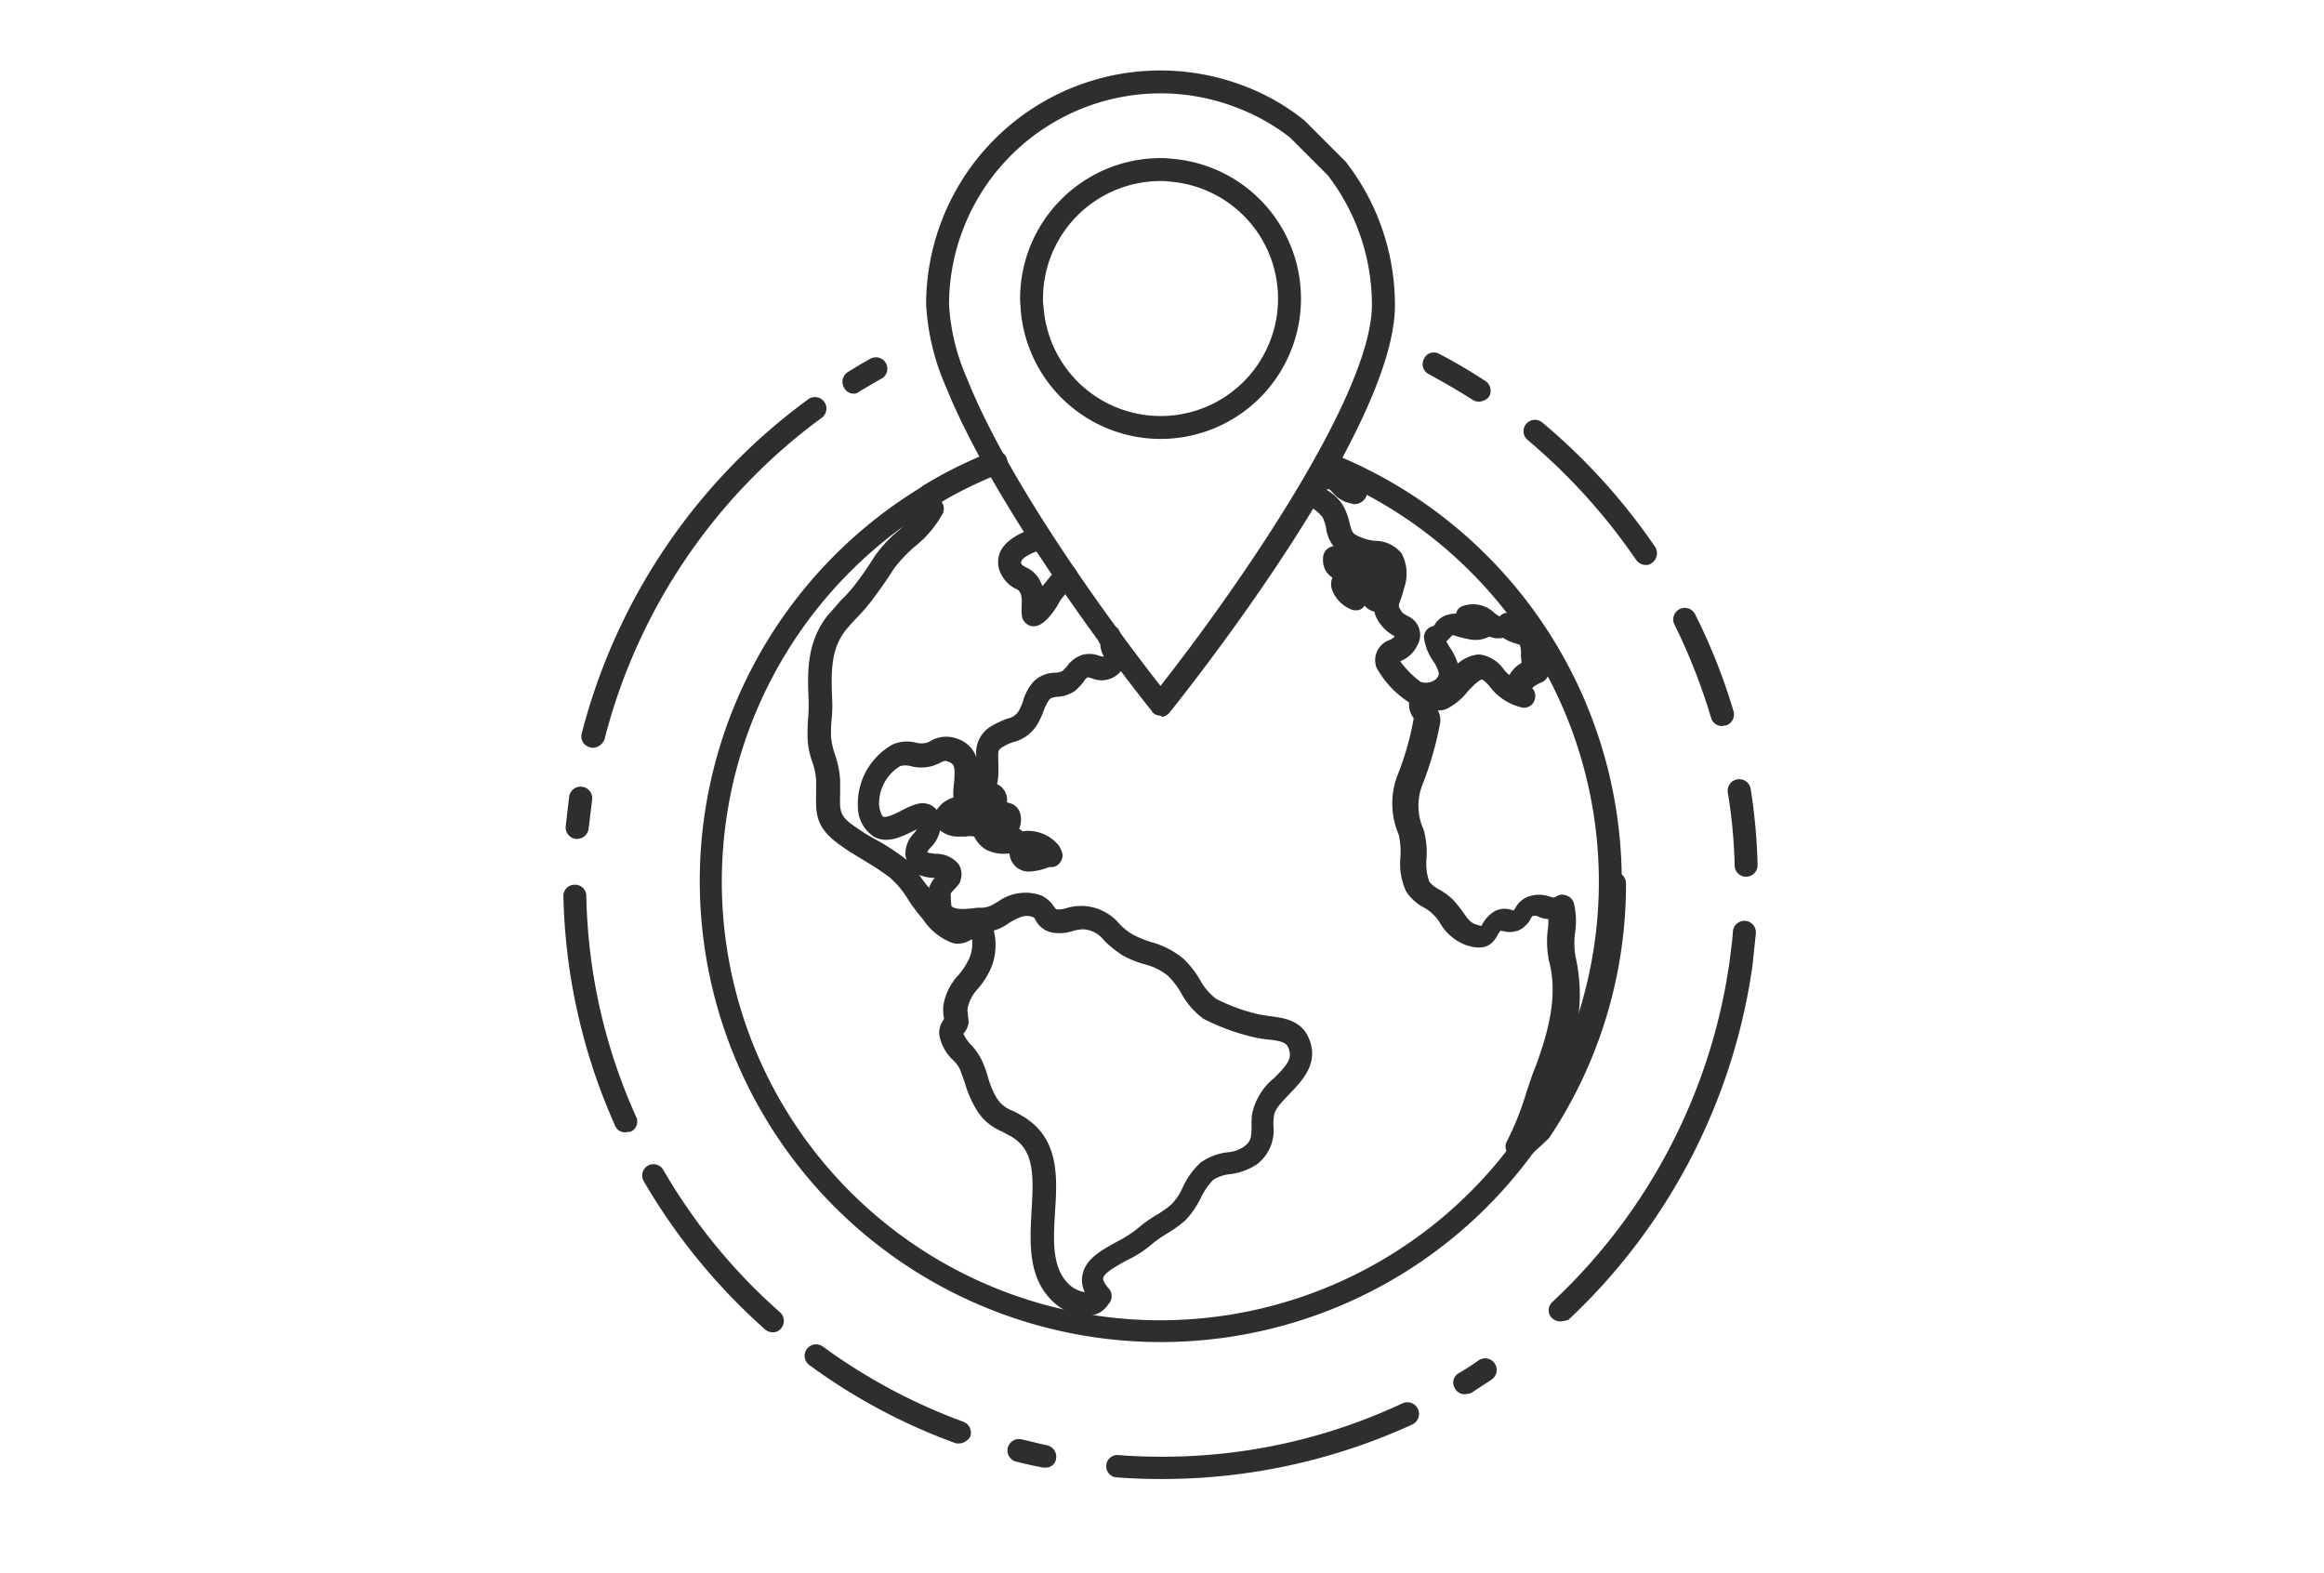 <svg height="134" viewBox="0 0 198 134" width="198" xmlns="http://www.w3.org/2000/svg"><g fill="#2e2e2e"><path d="m147.034 128.007a.852.852 0 0 1 -.586-.2.978.978 0 0 1 -.244-1.269 25.073 25.073 0 0 0 1.66-4.2c.244-.683.439-1.367.732-2.05 1.025-2.783 2-6 1.172-9.081a8.323 8.323 0 0 1 -.1-2.685 5.606 5.606 0 0 0 .049-.879 2.078 2.078 0 0 1 -.83-.2.723.723 0 0 0 -.537-.049 1.067 1.067 0 0 0 -.146.244 2.4 2.4 0 0 1 -.928.928 2.086 2.086 0 0 1 -1.416.1.294.294 0 0 1 -.2-.049 2.067 2.067 0 0 0 -.244.342c-.537 1.074-1.367 1.367-2.783.879a4.335 4.335 0 0 1 -2.148-1.855 3.41 3.41 0 0 0 -.635-.781 3.161 3.161 0 0 0 -.732-.537 4.044 4.044 0 0 1 -1.513-1.367 5.586 5.586 0 0 1 -.488-2.978 7.145 7.145 0 0 0 -.146-1.855 6.735 6.735 0 0 1 -.146-4.98 24.294 24.294 0 0 0 1.416-4.931.17.17 0 0 0 -.049-.1 1.878 1.878 0 0 1 -.342-1.269 8.2 8.2 0 0 1 -2.783-2.978 1.826 1.826 0 0 1 1.123-2.343 1.288 1.288 0 0 0 .439-.293.048.048 0 0 1 -.049-.049 3.365 3.365 0 0 1 -1.221-1.074 2.5 2.5 0 0 1 -.244-2.685 2.574 2.574 0 0 0 .244-.732c.244-1.172.1-1.465.1-1.465a2.741 2.741 0 0 0 -.928-.244 5.549 5.549 0 0 1 -2.49-.83 3.164 3.164 0 0 1 -1.269-2.2 3.706 3.706 0 0 0 -.293-.879 3.461 3.461 0 0 0 -.879-.781 4.954 4.954 0 0 1 -.635-.439.779.779 0 0 1 -.391-.683 2.038 2.038 0 0 1 .732-1.806 2.451 2.451 0 0 1 2.2-.586 2.157 2.157 0 0 1 1.172.781l.293.293a1.084 1.084 0 0 1 1.074.2 1.047 1.047 0 0 1 .2 1.123 1.1 1.1 0 0 1 -1.074.781.294.294 0 0 1 -.2-.049 2.682 2.682 0 0 1 -1.66-.976c-.1-.1-.244-.244-.293-.244a.294.294 0 0 0 -.2.049 4.061 4.061 0 0 1 1.367 1.269 5.353 5.353 0 0 1 .586 1.513c.146.586.2.83.488 1.025a4.128 4.128 0 0 0 1.709.537 2.908 2.908 0 0 1 2.246 1.074 3.674 3.674 0 0 1 .2 2.978 8.151 8.151 0 0 1 -.293.976c-.2.537-.2.537.049.928.1.2.293.293.537.439a1.763 1.763 0 0 1 .83 2.539 2.655 2.655 0 0 1 -1.318 1.269.17.17 0 0 0 -.1.049v.049a8.092 8.092 0 0 0 1.709 1.709 1.319 1.319 0 0 0 1.123-.1.8.8 0 0 0 .439-.586 2.839 2.839 0 0 0 -.488-1.074 4.7 4.7 0 0 1 -.781-1.953.959.959 0 0 1 .781-1.025c.049 0 .146-.146.2-.244a1.849 1.849 0 0 1 .879-.683 3 3 0 0 1 .879-.146.8.8 0 0 1 .537-.635 2.626 2.626 0 0 1 2.734.586 2.293 2.293 0 0 0 .439.293.855.855 0 0 1 .83-.293 1.019 1.019 0 0 1 .781.537c.1.2.146.244.537.342a2.118 2.118 0 0 1 1.318.781 3.414 3.414 0 0 1 .537 2.05 2.293 2.293 0 0 0 .1.879 1.078 1.078 0 0 1 0 .781.967.967 0 0 1 -.537.537c-.683.293-.781.488-.781.488s0 .049.1.146a1.058 1.058 0 0 1 0 1.074.958.958 0 0 1 -.976.439 4.783 4.783 0 0 1 -2.734-1.758 2.612 2.612 0 0 0 -.683-.635s-.146 0-.537.342a9.023 9.023 0 0 0 -.683.683 5.4 5.4 0 0 1 -1.758 1.465 1.673 1.673 0 0 1 -.781.146 1.764 1.764 0 0 1 .2 1.025 28.228 28.228 0 0 1 -1.562 5.419 4.908 4.908 0 0 0 .146 3.71 7.21 7.21 0 0 1 .244 2.49 4.528 4.528 0 0 0 .244 1.953 2.739 2.739 0 0 0 .879.683 6.062 6.062 0 0 1 1.123.83 12.806 12.806 0 0 1 .83 1.025c.439.635.683.976 1.221 1.123a2.2 2.2 0 0 0 .391.1 2.881 2.881 0 0 1 1.074-1.22 1.774 1.774 0 0 1 1.465-.146c.049 0 .146.049.2.049.049-.049.1-.146.146-.2a2.013 2.013 0 0 1 .976-.928 2.69 2.69 0 0 1 1.953-.049c.342.1.342.1.537 0a.934.934 0 0 1 .879-.1 1.024 1.024 0 0 1 .635.635 6.535 6.535 0 0 1 .1 2.587 6.686 6.686 0 0 0 .049 2 14.676 14.676 0 0 1 -.293 7.567 36.8 36.8 0 0 0 2.636-13.816.976.976 0 0 1 1.953 0 38.869 38.869 0 0 1 -6.542 21.676l-.146.146c-.488.488-1.025.928-1.513 1.416-.605.067-.849.165-1.094.165zm-3.222-42.913a3 3 0 0 1 2.1 1.269 2.314 2.314 0 0 0 .488.488 2.577 2.577 0 0 1 1.025-1.025c0-.244-.049-.488-.049-.683a2.167 2.167 0 0 0 -.1-.879 1.99 1.99 0 0 1 -.342-.1 3.364 3.364 0 0 1 -1.074-.488 1.909 1.909 0 0 1 -1.172-.1 2.575 2.575 0 0 1 -1.855.2 7 7 0 0 1 -.976-.244c-.2-.049-.2-.1-.342-.049l-.1.1a2.894 2.894 0 0 1 -.391.391 3.641 3.641 0 0 0 .342.586 5.5 5.5 0 0 1 .635 1.318 3.12 3.12 0 0 1 1.811-.784z" transform="translate(-17.798 -29.346)"/><path d="m167.776 185.486a.984.984 0 0 1 -.537-.146.959.959 0 0 1 -.439-.83.984.984 0 0 1 .146-.537l.146-.2a.857.857 0 0 1 .2-.244 1.012 1.012 0 0 1 1.367-.293.959.959 0 0 1 .439.83.984.984 0 0 1 -.146.537c-.049.1-.146.2-.2.293l-.1.146a1.266 1.266 0 0 1 -.876.444z" transform="translate(-37.368 -87.704)"/><path d="m66.327 140.05a4.226 4.226 0 0 1 -2.783-1.172c-2.2-2.05-2-5.077-1.855-7.762.2-3.222.2-5.273-1.855-6.4-.293-.146-.537-.293-.732-.391a4.452 4.452 0 0 1 -2.148-1.9 8.933 8.933 0 0 1 -.928-2.148c-.146-.439-.293-.83-.439-1.221a2.722 2.722 0 0 0 -.586-.781 3.857 3.857 0 0 1 -1.172-2.148 1.844 1.844 0 0 1 .391-1.318v-.146a3.912 3.912 0 0 1 -.049-1.025 4.971 4.971 0 0 1 1.318-2.638 6.253 6.253 0 0 0 .928-1.465 3.271 3.271 0 0 0 .2-1.562c-.049 0-.049.049-.1.049a2.021 2.021 0 0 1 -1.513.293 5.152 5.152 0 0 1 -2.539-2c-.1-.1-.146-.2-.244-.293a13.972 13.972 0 0 1 -1.074-1.465 7.586 7.586 0 0 0 -1.611-1.9 25.437 25.437 0 0 0 -2.246-1.465c-.537-.342-1.074-.635-1.611-1.025-2.343-1.562-2.392-2.685-2.343-4.687v-.98a5.3 5.3 0 0 0 -.342-1.66 6.949 6.949 0 0 1 -.391-2.05c0-.537 0-1.074.049-1.611s.049-1.025.049-1.513c-.1-2.2-.244-4.98 1.66-7.323.391-.439.732-.83 1.074-1.221a12.223 12.223 0 0 0 1.074-1.172 27.651 27.651 0 0 0 1.806-2.587 11.368 11.368 0 0 1 2.1-2.246c.391-.391.83-.732 1.172-1.123a.873.873 0 0 1 -.439-.488.982.982 0 0 1 .146-1.025 10.149 10.149 0 0 1 1.025-1.025l.1-.1a36.812 36.812 0 0 1 5.907-2.929.975.975 0 0 1 .732 1.806 30.034 30.034 0 0 0 -5.028 2.49 1 1 0 0 1 .1.976 9.376 9.376 0 0 1 -2.392 2.832 12.132 12.132 0 0 0 -1.758 1.855c-.586.928-1.172 1.758-1.9 2.734a17 17 0 0 1 -1.18 1.37c-.342.342-.635.683-.976 1.074-1.324 1.611-1.324 3.563-1.224 5.956a10.576 10.576 0 0 1 -.049 1.758 13.719 13.719 0 0 0 -.049 1.416 6.443 6.443 0 0 0 .342 1.562 7.98 7.98 0 0 1 .439 2.2v1.074c-.049 1.66-.049 2 1.513 3.027a15.655 15.655 0 0 0 1.513.928 19.638 19.638 0 0 1 2.49 1.611c.049.049.1.1.146.1a1.149 1.149 0 0 1 -.1-.391 2.463 2.463 0 0 1 .732-1.855c.1-.146.2-.244.244-.342l-.293.146c-.976.488-2.246 1.123-3.369.488a3.007 3.007 0 0 1 -1.359-2.398 5.778 5.778 0 0 1 2.978-5.468 3.091 3.091 0 0 1 1.953-.146 1.97 1.97 0 0 0 .732.049 1.448 1.448 0 0 0 .537-.2 2.625 2.625 0 0 1 2.2-.2 2.569 2.569 0 0 1 1.7 1.621 2.618 2.618 0 0 1 1.367-2.734 9.013 9.013 0 0 1 1.269-.586 1.407 1.407 0 0 0 1.074-.879 3.542 3.542 0 0 0 .244-.586 4.2 4.2 0 0 1 .928-1.709 2.642 2.642 0 0 1 1.806-.732 1.5 1.5 0 0 0 .635-.146l.342-.342a2.658 2.658 0 0 1 1.318-1.025 2.27 2.27 0 0 1 1.416.049 2.2 2.2 0 0 0 .391.1l.049-.049a2.139 2.139 0 0 1 -.293-1.025c0-.049 0-.049-.049-.049a2.38 2.38 0 0 1 -.146-.342.976.976 0 0 1 .683-1.221.929.929 0 0 1 1.172.586 2.187 2.187 0 0 1 .293 1.074.378.378 0 0 0 .049.146 1.709 1.709 0 0 1 -.2 2.05 2.114 2.114 0 0 1 -2.49.683 2.2 2.2 0 0 0 -.391-.1.932.932 0 0 0 -.342.391 8.74 8.74 0 0 1 -.683.732 2.848 2.848 0 0 1 -1.562.537c-.391.049-.537.1-.683.244a4.5 4.5 0 0 0 -.488.976 5.423 5.423 0 0 1 -.342.781 3.346 3.346 0 0 1 -2.2 1.855 3.468 3.468 0 0 0 -.879.391c-.488.293-.439.342-.439 1.123a14.511 14.511 0 0 1 0 1.465c-.244 2.1-1.172 3.173-2.685 3.271a1 1 0 0 1 -1.025-.732 5.817 5.817 0 0 1 -.049-2.05c.1-1.367.049-1.611-.537-1.806-.244-.1-.342-.049-.732.146a3.342 3.342 0 0 1 -1.172.342 3.444 3.444 0 0 1 -1.269-.1 1.738 1.738 0 0 0 -.879 0 3.744 3.744 0 0 0 -1.801 3.371c.1.635.293.928.342.928.244.146 1.172-.293 1.611-.537.879-.439 1.66-.83 2.441-.439a1.541 1.541 0 0 1 .83 1.025 2.952 2.952 0 0 1 -.83 2.587 2.037 2.037 0 0 0 -.293.391.17.17 0 0 0 .1.049c.1.049.391.049.537.1a2.491 2.491 0 0 1 2 .83 1.587 1.587 0 0 1 .2 1.416c-.049.293-.244.439-.439.683a3.55 3.55 0 0 0 -.391.439 8.31 8.31 0 0 0 .049 1.025v.049c.293.293.928.293 1.806.2.146 0 .293-.049.439-.049h.293a2.124 2.124 0 0 0 1.123-.342l.342-.2a4.016 4.016 0 0 1 3.71-.488 2.771 2.771 0 0 1 1.025.928c.146.2.2.244.244.244a2.393 2.393 0 0 0 .928-.146 4.663 4.663 0 0 1 1.416-.146 4.311 4.311 0 0 1 3.027 1.562 4.969 4.969 0 0 0 1.123.879 8.73 8.73 0 0 0 1.562.635 7.348 7.348 0 0 1 2.734 1.416 8.246 8.246 0 0 1 1.416 1.806 5.066 5.066 0 0 0 1.367 1.611 15.807 15.807 0 0 0 3.613 1.318c.244.049.586.1.879.146 1.123.146 2.685.293 3.369 1.806.976 2.148-.488 3.661-1.562 4.784-.635.683-1.269 1.269-1.367 1.9a5.306 5.306 0 0 0 -.049.879 3.614 3.614 0 0 1 -1.416 3.271 5.275 5.275 0 0 1 -2.246.83 3.251 3.251 0 0 0 -1.465.488 5.923 5.923 0 0 0 -1.025 1.465 7.308 7.308 0 0 1 -1.367 2 11.466 11.466 0 0 1 -1.562 1.123 9.022 9.022 0 0 0 -1.318.928 9.5 9.5 0 0 1 -2.148 1.367c-.781.439-1.855 1.025-1.953 1.465-.049.2.146.537.488.928a.975.975 0 0 1 -.049 1.318 2.09 2.09 0 0 1 -1.907.978zm-10.448-24.02a3.58 3.58 0 0 0 .683.976 4.881 4.881 0 0 1 .879 1.269 8.863 8.863 0 0 1 .537 1.465 7.37 7.37 0 0 0 .683 1.66 2.625 2.625 0 0 0 1.367 1.172 7.168 7.168 0 0 1 .83.439c3.222 1.855 3.027 5.224 2.832 8.2-.146 2.441-.293 4.784 1.221 6.2a2.569 2.569 0 0 0 1.318.635 2.211 2.211 0 0 1 -.2-1.465c.244-1.367 1.611-2.1 2.929-2.832a9.915 9.915 0 0 0 1.758-1.123 11.469 11.469 0 0 1 1.562-1.123 9.022 9.022 0 0 0 1.318-.928 4.789 4.789 0 0 0 .976-1.465 6.733 6.733 0 0 1 1.513-2.1 4.971 4.971 0 0 1 2.295-.879 2.86 2.86 0 0 0 1.416-.488c.586-.439.635-.781.635-1.758a7.56 7.56 0 0 1 .049-1.025 5.361 5.361 0 0 1 1.9-3.076c1.172-1.172 1.562-1.709 1.172-2.587-.2-.488-.83-.586-1.806-.683a9.774 9.774 0 0 1 -1.172-.2 18.546 18.546 0 0 1 -4.247-1.562 6.734 6.734 0 0 1 -1.9-2.2 6.842 6.842 0 0 0 -1.123-1.465 5.11 5.11 0 0 0 -2-.976 8.721 8.721 0 0 1 -1.9-.781 10.266 10.266 0 0 1 -1.513-1.221 2.412 2.412 0 0 0 -1.806-.976 3.61 3.61 0 0 0 -.879.146 3.588 3.588 0 0 1 -1.9.1 2.01 2.01 0 0 1 -1.269-1.025c-.049-.1-.146-.244-.2-.244-.586-.244-1.074-.1-2 .439l-.293.2a3.691 3.691 0 0 1 -1.074.488 5.162 5.162 0 0 1 -.146 2.978 6.742 6.742 0 0 1 -1.221 2 3.348 3.348 0 0 0 -.879 1.758c0 .049.049.342.049.537a3 3 0 0 1 .049.635 1.815 1.815 0 0 1 -.439.879zm-3.759-13.523c.244.342.488.683.732.976a.254.254 0 0 1 .1.2v-.1a2.858 2.858 0 0 1 .488-.83h-.2a4.179 4.179 0 0 1 -1.12-.246z" transform="translate(26.197 -27.964)"/><path d="m78.913 88.106h-.1a1.046 1.046 0 0 1 -.928-.976 5.245 5.245 0 0 1 0-.879c0-.635 0-.83-.244-1.172a1.048 1.048 0 0 0 -.342-.2 2.828 2.828 0 0 1 -1.367-1.709c-.342-1.562.732-2.734 3.271-3.515a.973.973 0 0 1 .586 1.855c-1.465.439-2.05.928-1.953 1.221.049.146.049.146.391.342a2.563 2.563 0 0 1 1.025.83 3.872 3.872 0 0 1 .391.781c.244-.293.488-.586.683-.83.2-.2.342-.439.537-.635a.976.976 0 0 1 1.565 1.181 8.5 8.5 0 0 1 -.586.683 10.227 10.227 0 0 0 -.683.83c-.342.68-1.318 2.193-2.246 2.193z" transform="translate(9.168 -34.751)"/><path d="m70.584 131.582a3.5 3.5 0 0 1 -1.416-.293 2.516 2.516 0 0 1 -1.074-1.074c0-.049-.049-.049-.049-.1a1.83 1.83 0 0 0 -.732 0h-.537a2.442 2.442 0 0 1 -1.953-.83.953.953 0 0 1 -.146-1.123 2.49 2.49 0 0 1 2.246-1.465c1.513 0 3.027 1.269 4.15 2.2a4.457 4.457 0 0 0 .635.488l.2.1a1.047 1.047 0 0 1 .537.928 1.011 1.011 0 0 1 -.635.879 2.967 2.967 0 0 1 -1.226.29z" transform="translate(14.958 -58.845)"/><path d="m79.485 136.166a1.627 1.627 0 0 1 -1.66-1.367 1.754 1.754 0 0 1 .244-1.513 1.638 1.638 0 0 1 1.367-.586 3.41 3.41 0 0 1 2.587 1.269c0 .049.049.049.049.1l.146.293a.972.972 0 0 1 -.1 1.025.9.9 0 0 1 -.879.391 4.5 4.5 0 0 0 -.439.146 5.276 5.276 0 0 1 -1.315.242z" transform="translate(8.206 -61.916)"/><path d="m74.142 128.936a2.85 2.85 0 0 1 -1.465-.537 2.332 2.332 0 0 1 -.976-2.734c0-.146.049-.293.049-.439a1.119 1.119 0 0 1 1.123-1.025c.146 0 .244.049.342.049a1.473 1.473 0 0 1 1.221 1.66c.049 0 .1 0 .1.049a1.242 1.242 0 0 1 1.025.879 2.072 2.072 0 0 1 -.244 1.66 2.035 2.035 0 0 1 -1.175.438z" transform="translate(11.351 -57.565)"/><path d="m136.091 90.157a.831.831 0 0 1 -.342-.049 2.891 2.891 0 0 1 -1.709-1.758 1.577 1.577 0 0 1 .342-1.465 1.41 1.41 0 0 1 1.123-.586c1.221 0 1.709 1.513 1.806 2a1.085 1.085 0 0 1 -.146.781 1.5 1.5 0 0 1 -.342.683.763.763 0 0 1 -.732.394z" transform="translate(-20.573 -38.168)"/><path d="m137.269 88.614h-.049c-.732 0-1.367-.586-1.709-1.611-.049-.1-.049-.2-.1-.293a.752.752 0 0 0 -.146-.342 3.337 3.337 0 0 0 -.635-.2c-.683-.146-2.246-.537-2.05-2.295a.992.992 0 0 1 .732-.83.831.831 0 0 1 .342-.049 10.785 10.785 0 0 1 4.931 2.343 2.465 2.465 0 0 1 .2 2.343 1.594 1.594 0 0 1 -1.516.934z" transform="translate(-19.847 -36.479)"/><path d="m63.051 142.347a39.271 39.271 0 0 1 -14.351-75.818.975.975 0 0 1 .732 1.806 37.361 37.361 0 1 0 27.339.049.975.975 0 0 1 .732-1.806 39.254 39.254 0 0 1 -14.451 75.769z" transform="translate(35.819 -28.015)"/><path d="m49.672 53.156a.906.906 0 0 1 -.83-.488.983.983 0 0 1 .342-1.367c.635-.391 1.269-.781 1.9-1.123a.972.972 0 1 1 .928 1.709c-.635.342-1.269.732-1.855 1.074a.7.7 0 0 1 -.485.195z" transform="translate(23.08 -19.621)"/><path d="m4.088 86.867a.44.44 0 0 1 -.244-.049.947.947 0 0 1 -.683-1.172 50.981 50.981 0 0 1 19.284-28.461.976.976 0 0 1 1.172 1.562 49 49 0 0 0 -18.5 27.339 1.084 1.084 0 0 1 -1.029.781z" transform="translate(46.402 -23.162)"/><path d="m1.372 129.427h-.1a.985.985 0 0 1 -.872-1.074c.1-.879.2-1.709.293-2.539a.987.987 0 0 1 1.953.293c-.1.83-.2 1.66-.293 2.441a1 1 0 0 1 -.981.879z" transform="translate(47.799 -57.959)"/><path d="m5.273 163.19a.894.894 0 0 1 -.879-.586 50.637 50.637 0 0 1 -4.394-19.528.949.949 0 0 1 .976-.976.949.949 0 0 1 .976.976 48 48 0 0 0 4.247 18.8.93.93 0 0 1 -.488 1.269c-.146-.004-.292.045-.438.045z" transform="translate(48 -66.727)"/><path d="m24.839 205.161a1.028 1.028 0 0 1 -.635-.244 51.531 51.531 0 0 1 -10.35-12.644.963.963 0 0 1 1.66-.976 48.734 48.734 0 0 0 9.959 12.156.991.991 0 0 1 .1 1.367.878.878 0 0 1 -.734.341z" transform="translate(40.981 -91.659)"/><path d="m55.222 230.735a.831.831 0 0 1 -.342-.049 49.743 49.743 0 0 1 -12.4-6.64.976.976 0 0 1 1.172-1.562 48.659 48.659 0 0 0 11.961 6.4 1 1 0 0 1 .586 1.269 1.172 1.172 0 0 1 -.977.582z" transform="translate(26.464 -107.762)"/><path d="m80.8 241.273h-.2c-.732-.146-1.465-.293-2.2-.488a.977.977 0 1 1 .439-1.9c.683.146 1.416.342 2.1.488a1 1 0 0 1 .781 1.172.869.869 0 0 1 -.92.728z" transform="translate(8.253 -116.249)"/><path d="m99.282 238.944q-1.9 0-3.808-.146a.955.955 0 0 1 .146-1.9q1.831.146 3.662.146a48.073 48.073 0 0 0 20.6-4.54.994.994 0 1 1 .83 1.806 51.135 51.135 0 0 1 -21.43 4.634z" transform="translate(-.412 -112.944)"/><path d="m156.272 227.808a.906.906 0 0 1 -.83-.488.919.919 0 0 1 .342-1.318 19.309 19.309 0 0 0 1.66-1.074.989.989 0 1 1 1.074 1.66c-.586.391-1.123.732-1.709 1.123a2.52 2.52 0 0 1 -.537.097z" transform="translate(-31.478 -109.033)"/><path d="m172.95 182.521a1.076 1.076 0 0 1 -.732-.293.944.944 0 0 1 .049-1.367 49.111 49.111 0 0 0 15.085-28.95c.1-.879.244-1.758.293-2.636a.981.981 0 0 1 1.953.2l-.293 2.783a51.172 51.172 0 0 1 -15.671 30.122 2.815 2.815 0 0 1 -.684.141z" transform="translate(-40.003 -69.947)"/><path d="m204.747 131.984a.97.97 0 0 1 -.976-.928 44.389 44.389 0 0 0 -.586-6.249.987.987 0 0 1 1.953-.293 48.615 48.615 0 0 1 .586 6.493.978.978 0 0 1 -.976.976z" transform="translate(-55.981 -57.293)"/><path d="m197.842 103.849a.952.952 0 0 1 -.928-.683 50.81 50.81 0 0 0 -3.124-7.958.982.982 0 1 1 1.758-.879 50.036 50.036 0 0 1 3.271 8.251.988.988 0 0 1 -.635 1.22c-.147 0-.244.049-.342.049z" transform="translate(-51.128 -41.999)"/><path d="m177.984 73.337a1.021 1.021 0 0 1 -.83-.439 50.916 50.916 0 0 0 -9.227-10.2.972.972 0 1 1 1.221-1.513 52.2 52.2 0 0 1 9.618 10.594 1 1 0 0 1 -.244 1.367.734.734 0 0 1 -.538.191z" transform="translate(-37.763 -25.205)"/><path d="m154.765 53.408a.984.984 0 0 1 -.537-.146c-1.221-.781-2.49-1.513-3.759-2.2a.961.961 0 0 1 -.391-1.318.923.923 0 0 1 1.318-.391c1.318.683 2.636 1.465 3.906 2.295a1 1 0 0 1 .293 1.367 1.216 1.216 0 0 1 -.83.393z" transform="translate(-28.75 -19.19)"/><path d="m83.267 54.972a.964.964 0 0 1 -.683-.293c-.049-.049-.049-.049-.049-.1-.535-.633-12.935-16.206-17.526-27.579a20.106 20.106 0 0 1 -1.709-7.081 19.957 19.957 0 0 1 27.339-18.5 18.757 18.757 0 0 1 4.882 2.832l.1.1 3.32 3.32.1.1a19.811 19.811 0 0 1 4.2 12.254c0 10.448-17.234 32.221-19.186 34.662a1.069 1.069 0 0 1 -.683.391c-.056-.106-.056-.106-.105-.106zm0-53.019a18.033 18.033 0 0 0 -18.014 18.014 18.235 18.235 0 0 0 1.562 6.347c3.857 9.666 13.621 22.506 16.452 26.119 6.64-8.446 18.015-24.849 18.015-32.465a18.154 18.154 0 0 0 -3.759-11.034l-3.223-3.222a17.647 17.647 0 0 0 -4.394-2.49 18.04 18.04 0 0 0 -6.639-1.269zm0 29.439a11.97 11.97 0 0 1 -11.912-11.034c0-.293-.049-.586-.049-.928a11.98 11.98 0 0 1 11.961-11.961 5.306 5.306 0 0 1 .879.049 11.952 11.952 0 0 1 -.879 23.873zm0-21.969a10.022 10.022 0 0 0 -10.008 10.007 3.7 3.7 0 0 0 .049.732 10 10 0 1 0 10.741-10.691 4.467 4.467 0 0 0 -.782-.049z" transform="translate(15.603 6)"/></g><path d="m0 0h198v134h-198z" fill="none"/></svg>